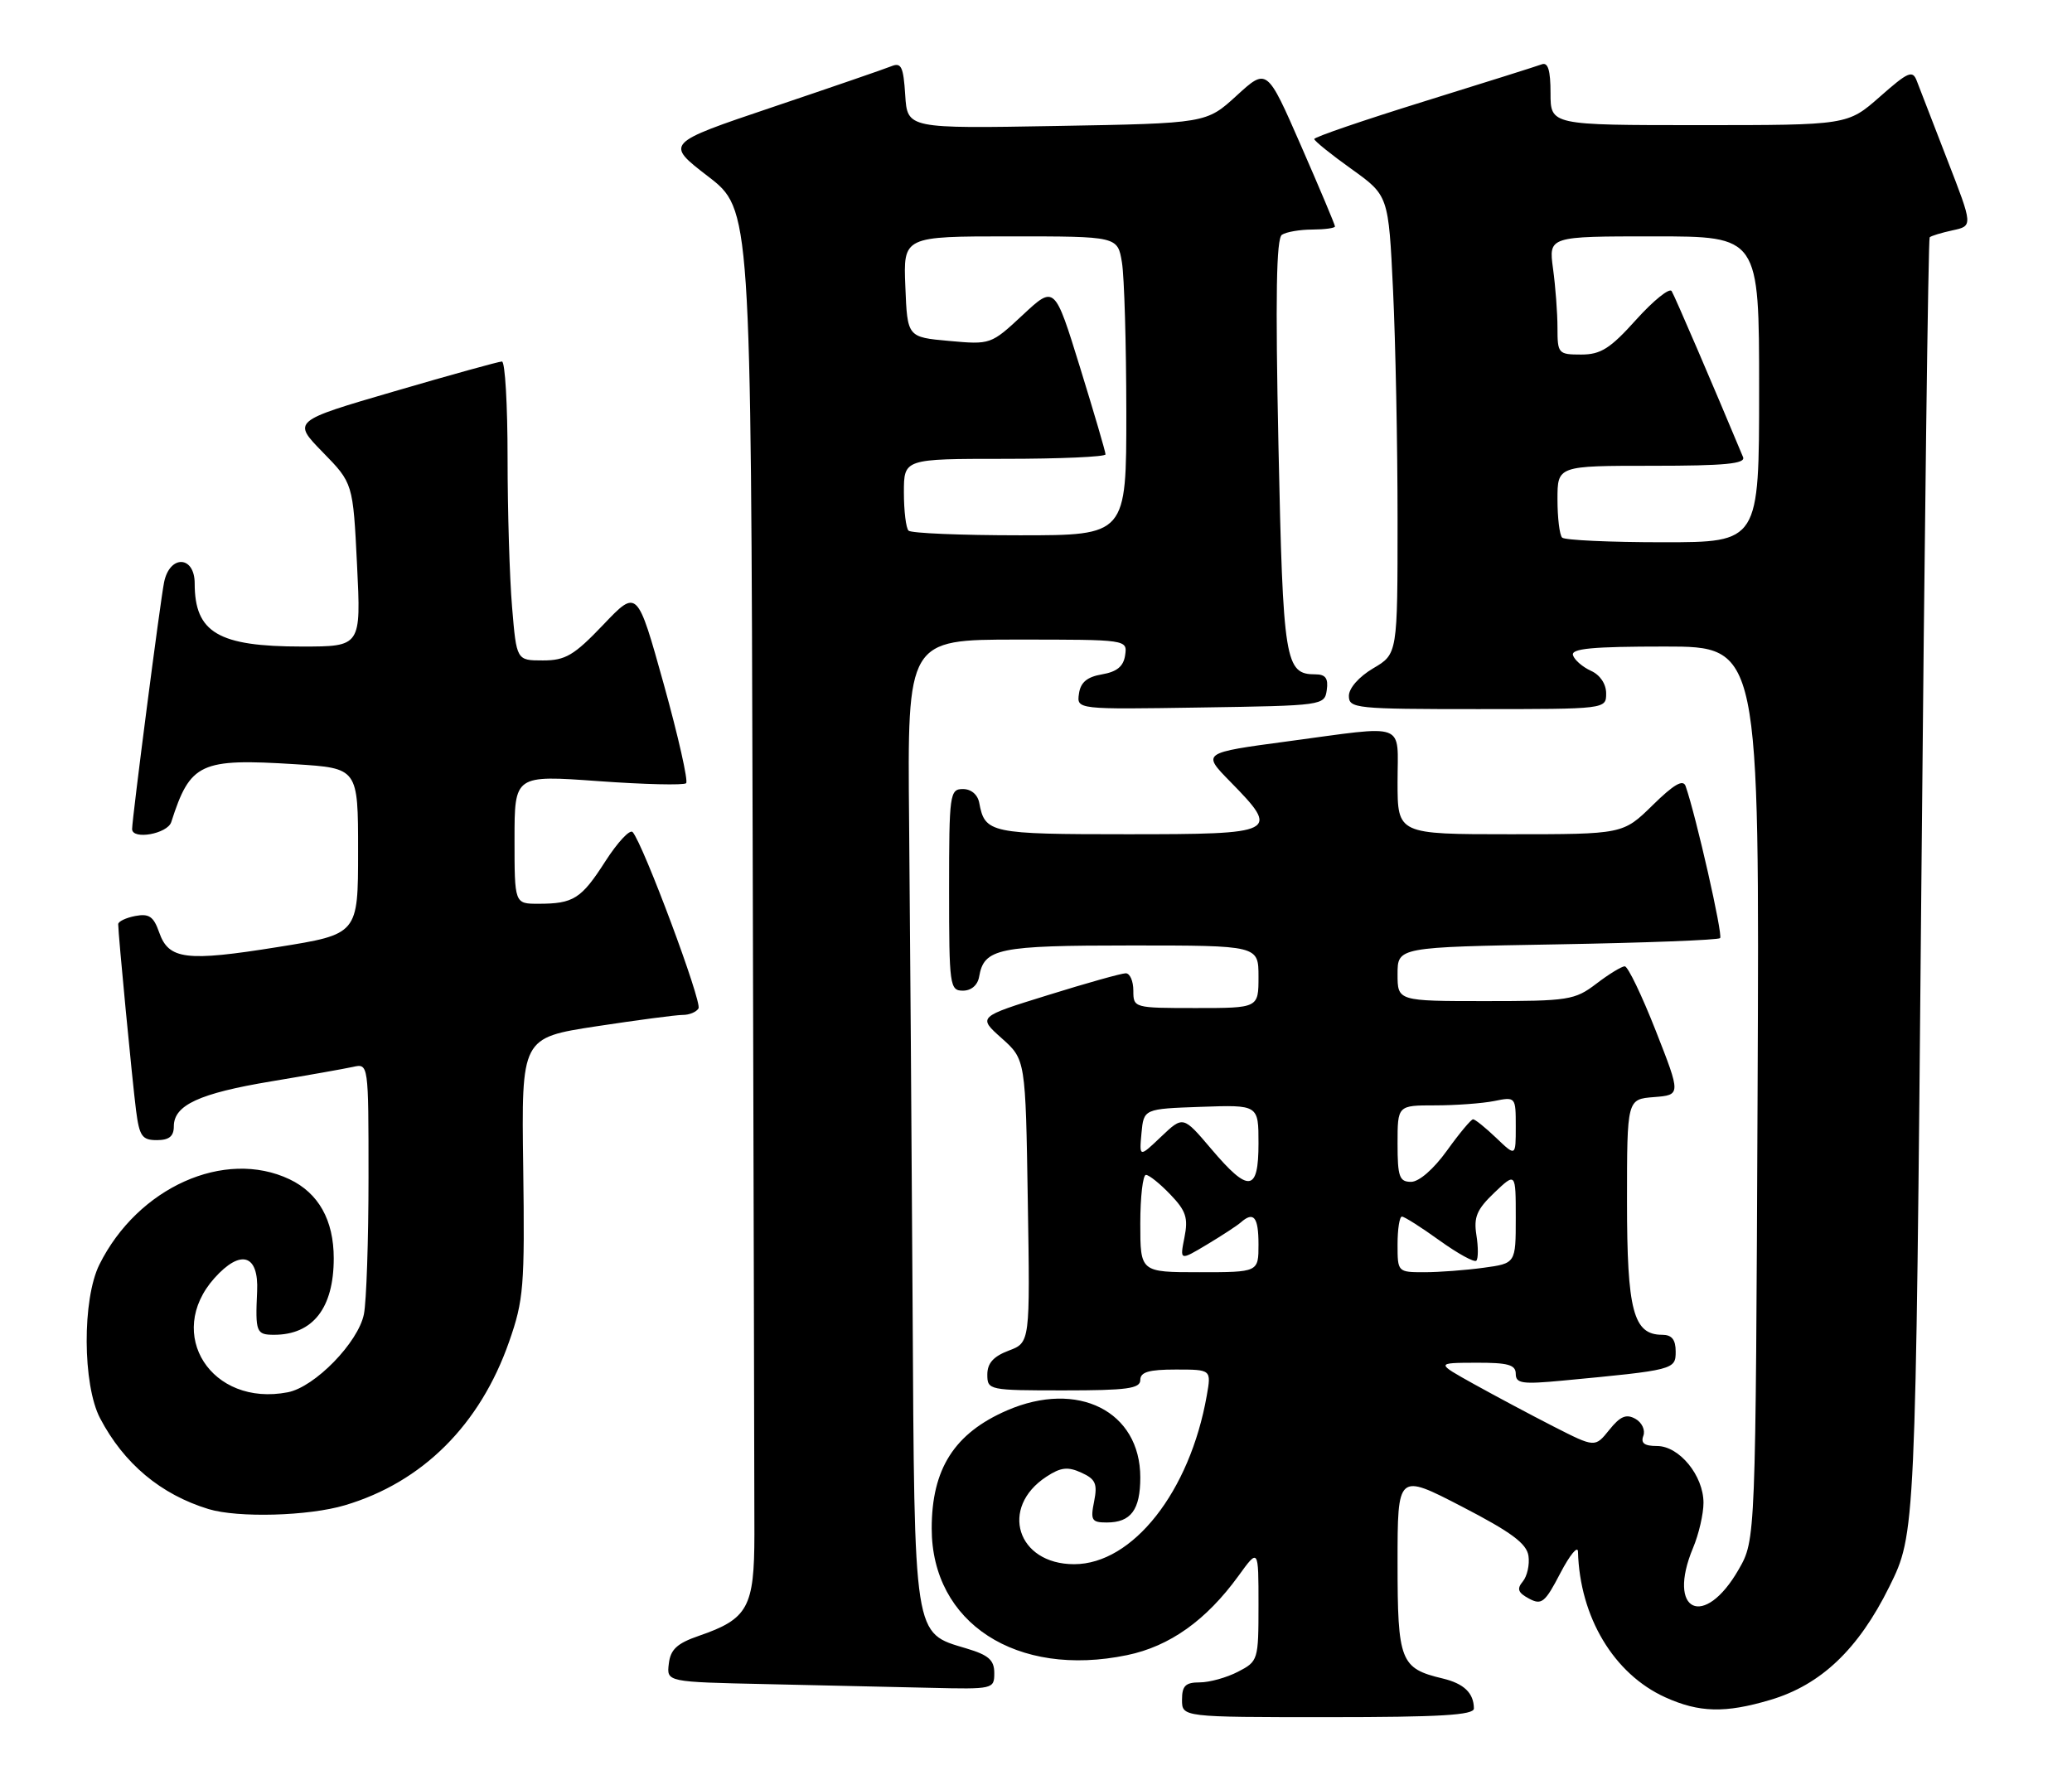 <?xml version="1.0" encoding="UTF-8" standalone="no"?>
<!DOCTYPE svg PUBLIC "-//W3C//DTD SVG 1.1//EN" "http://www.w3.org/Graphics/SVG/1.1/DTD/svg11.dtd" >
<svg xmlns="http://www.w3.org/2000/svg" xmlns:xlink="http://www.w3.org/1999/xlink" version="1.1" viewBox="0 0 298 256">
 <g >
 <path fill="currentColor"
d=" M 211.98 245.75 C 211.96 243.53 210.55 242.17 207.49 241.44 C 201.40 239.99 201.00 238.97 201.00 224.81 C 201.00 211.92 201.00 211.92 210.25 216.71 C 217.38 220.40 219.57 222.03 219.83 223.81 C 220.01 225.07 219.64 226.73 219.01 227.49 C 218.12 228.56 218.32 229.10 219.91 229.95 C 221.72 230.92 222.21 230.53 224.42 226.27 C 225.79 223.65 226.93 222.27 226.95 223.20 C 227.21 232.61 232.10 240.78 239.49 244.14 C 244.39 246.36 248.11 246.45 254.61 244.52 C 261.89 242.36 267.28 237.23 271.72 228.25 C 275.50 220.61 275.50 220.61 276.33 127.55 C 276.79 76.38 277.33 34.34 277.53 34.14 C 277.73 33.93 279.22 33.48 280.83 33.13 C 283.76 32.50 283.76 32.50 280.07 23.00 C 278.04 17.77 276.07 12.67 275.69 11.67 C 275.08 10.04 274.47 10.29 270.36 13.92 C 265.72 18.00 265.72 18.00 244.36 18.00 C 223.00 18.00 223.00 18.00 223.00 13.39 C 223.00 10.12 222.64 8.92 221.75 9.25 C 221.06 9.51 213.41 11.92 204.75 14.61 C 196.09 17.30 189.01 19.72 189.02 20.00 C 189.03 20.27 191.44 22.22 194.37 24.31 C 199.70 28.13 199.70 28.13 200.35 41.72 C 200.71 49.20 201.00 64.04 201.00 74.69 C 201.00 94.07 201.00 94.07 197.50 96.13 C 195.45 97.34 194.00 98.99 194.00 100.10 C 194.00 101.90 194.99 102.00 212.50 102.00 C 231.00 102.00 231.00 102.00 231.00 99.74 C 231.00 98.38 230.13 97.08 228.81 96.49 C 227.61 95.94 226.45 94.94 226.23 94.25 C 225.93 93.29 229.01 93.00 239.44 93.00 C 253.06 93.00 253.06 93.00 252.78 157.25 C 252.50 221.50 252.50 221.50 250.07 225.74 C 245.10 234.42 239.65 231.87 243.50 222.65 C 244.33 220.68 245.00 217.76 245.00 216.17 C 245.00 212.26 241.52 208.00 238.32 208.00 C 236.50 208.00 235.95 207.59 236.35 206.53 C 236.66 205.71 236.15 204.62 235.21 204.09 C 233.89 203.35 233.03 203.71 231.45 205.68 C 229.40 208.23 229.40 208.23 223.45 205.20 C 220.18 203.53 215.03 200.78 212.00 199.10 C 206.50 196.04 206.50 196.04 212.25 196.02 C 216.89 196.00 218.00 196.31 218.00 197.62 C 218.00 199.01 218.94 199.14 224.75 198.59 C 240.80 197.07 241.00 197.02 241.00 194.41 C 241.00 192.69 240.44 192.00 239.06 192.00 C 234.91 192.00 234.00 188.55 234.00 172.83 C 234.00 158.11 234.00 158.11 237.88 157.81 C 241.76 157.50 241.76 157.50 238.13 148.25 C 236.13 143.17 234.13 139.00 233.68 139.00 C 233.23 139.00 231.39 140.12 229.59 141.50 C 226.49 143.86 225.61 144.00 213.66 144.00 C 201.00 144.00 201.00 144.00 201.00 140.12 C 201.00 136.24 201.00 136.24 223.94 135.84 C 236.56 135.62 247.12 135.22 247.39 134.94 C 247.82 134.51 243.93 117.37 242.43 113.08 C 242.07 112.05 240.73 112.83 237.68 115.83 C 233.42 120.00 233.42 120.00 217.21 120.00 C 201.00 120.00 201.00 120.00 201.00 112.50 C 201.00 103.72 202.59 104.31 185.18 106.64 C 172.87 108.29 172.87 108.29 176.93 112.43 C 184.16 119.80 183.76 120.00 162.12 120.00 C 142.40 120.00 141.65 119.84 140.84 115.50 C 140.62 114.30 139.68 113.50 138.49 113.50 C 136.60 113.50 136.50 114.20 136.50 128.00 C 136.50 141.80 136.60 142.50 138.49 142.50 C 139.69 142.50 140.61 141.71 140.82 140.50 C 141.53 136.41 143.51 136.00 162.69 136.00 C 181.00 136.00 181.00 136.00 181.00 140.50 C 181.00 145.00 181.00 145.00 172.00 145.00 C 163.07 145.00 163.00 144.98 163.00 142.50 C 163.00 141.12 162.51 140.00 161.91 140.00 C 161.30 140.00 156.27 141.41 150.72 143.14 C 140.62 146.27 140.62 146.27 144.06 149.34 C 147.50 152.41 147.50 152.41 147.82 172.77 C 148.15 193.12 148.15 193.12 145.07 194.28 C 142.88 195.11 142.00 196.09 142.00 197.72 C 142.00 199.96 142.22 200.00 153.00 200.00 C 162.11 200.00 164.00 199.74 164.00 198.50 C 164.00 197.36 165.23 197.00 169.11 197.00 C 174.22 197.00 174.22 197.00 173.56 200.75 C 171.13 214.56 162.91 225.00 154.48 225.00 C 146.27 225.00 143.70 216.86 150.50 212.41 C 152.56 211.06 153.57 210.94 155.52 211.83 C 157.57 212.76 157.86 213.43 157.36 215.97 C 156.81 218.68 157.01 219.00 159.18 219.00 C 162.65 219.00 164.00 217.18 164.00 212.52 C 164.00 202.99 155.00 198.47 144.83 202.88 C 137.27 206.16 134.00 211.28 134.00 219.85 C 134.00 233.46 146.21 241.38 162.10 238.08 C 168.24 236.81 173.48 233.07 178.12 226.68 C 181.00 222.70 181.00 222.70 181.00 230.82 C 181.00 238.81 180.95 238.97 178.05 240.47 C 176.43 241.31 173.95 242.00 172.55 242.00 C 170.50 242.00 170.00 242.49 170.00 244.50 C 170.00 247.00 170.00 247.00 191.00 247.00 C 207.14 247.00 212.00 246.71 211.98 245.75 Z  M 143.00 240.66 C 143.00 238.79 142.19 238.07 139.00 237.12 C 131.34 234.82 131.53 236.06 131.25 187.55 C 131.11 163.87 130.88 132.69 130.75 118.25 C 130.50 92.00 130.50 92.00 146.32 92.00 C 162.14 92.00 162.14 92.00 161.82 94.24 C 161.59 95.85 160.65 96.63 158.50 97.00 C 156.34 97.37 155.41 98.15 155.18 99.78 C 154.85 102.05 154.85 102.05 172.68 101.77 C 190.30 101.50 190.50 101.48 190.82 99.25 C 191.06 97.58 190.64 97.00 189.19 97.00 C 184.81 97.00 184.53 95.26 183.87 64.10 C 183.42 42.63 183.56 34.30 184.37 33.77 C 184.99 33.36 186.96 33.02 188.75 33.02 C 190.54 33.01 192.00 32.81 192.00 32.57 C 192.00 32.33 189.80 27.10 187.11 20.95 C 182.22 9.76 182.22 9.76 177.86 13.75 C 173.50 17.74 173.50 17.74 152.00 18.12 C 130.50 18.50 130.50 18.50 130.19 13.67 C 129.93 9.58 129.62 8.94 128.19 9.53 C 127.26 9.91 119.56 12.56 111.08 15.42 C 95.66 20.62 95.66 20.62 101.83 25.37 C 108.00 30.12 108.00 30.12 108.25 120.81 C 108.39 170.69 108.50 215.65 108.50 220.73 C 108.49 231.23 107.59 232.87 100.50 235.31 C 97.37 236.39 96.43 237.26 96.19 239.32 C 95.87 241.94 95.87 241.94 110.19 242.25 C 118.06 242.42 128.66 242.66 133.75 242.78 C 142.85 243.00 143.00 242.96 143.00 240.66 Z  M 49.61 216.52 C 60.76 213.21 69.04 204.96 73.22 193.00 C 75.32 187.01 75.48 185.05 75.25 167.89 C 74.99 149.28 74.99 149.28 85.75 147.63 C 91.66 146.73 97.26 145.99 98.19 145.99 C 99.12 146.00 100.14 145.58 100.46 145.06 C 101.01 144.17 92.52 121.43 90.99 119.69 C 90.60 119.25 88.85 121.12 87.09 123.85 C 83.60 129.30 82.50 130.00 77.42 130.00 C 74.00 130.00 74.00 130.00 74.00 120.74 C 74.00 111.49 74.00 111.49 86.05 112.36 C 92.68 112.84 98.36 112.97 98.68 112.66 C 99.00 112.34 97.55 105.92 95.46 98.40 C 91.65 84.73 91.65 84.73 86.76 89.87 C 82.55 94.28 81.33 95.00 78.08 95.00 C 74.29 95.00 74.29 95.00 73.65 87.35 C 73.29 83.14 73.00 73.47 73.00 65.85 C 73.00 58.23 72.64 52.00 72.19 52.00 C 71.75 52.00 64.79 53.93 56.72 56.29 C 42.05 60.57 42.05 60.57 46.41 65.04 C 50.77 69.50 50.77 69.50 51.35 81.25 C 51.93 93.00 51.93 93.00 43.41 93.00 C 31.40 93.00 28.00 91.00 28.00 83.92 C 28.00 79.91 24.41 79.77 23.60 83.75 C 23.06 86.38 19.01 117.70 19.00 119.25 C 19.00 120.85 24.08 119.95 24.63 118.25 C 27.37 109.72 28.77 109.07 42.50 109.93 C 51.50 110.50 51.50 110.50 51.50 122.44 C 51.50 134.38 51.50 134.38 40.00 136.22 C 26.75 138.35 24.26 138.04 22.89 134.11 C 22.09 131.83 21.44 131.38 19.45 131.76 C 18.10 132.02 17.00 132.55 17.00 132.94 C 17.00 134.37 19.04 155.62 19.57 159.75 C 20.05 163.44 20.44 164.00 22.56 164.00 C 24.32 164.00 25.00 163.45 25.00 162.02 C 25.00 158.96 28.67 157.27 39.00 155.55 C 44.23 154.68 49.51 153.74 50.75 153.47 C 53.00 152.96 53.00 152.96 53.00 169.36 C 53.00 178.37 52.70 187.23 52.34 189.03 C 51.53 193.10 45.28 199.52 41.39 200.27 C 30.41 202.40 23.66 191.89 30.84 183.85 C 34.62 179.63 37.23 180.43 36.98 185.75 C 36.71 191.63 36.85 192.00 39.42 192.00 C 45.00 192.00 48.00 188.16 48.00 181.00 C 48.00 175.51 45.82 171.62 41.64 169.63 C 32.30 165.20 19.82 170.80 14.30 181.89 C 11.81 186.88 11.87 199.18 14.39 204.00 C 17.82 210.54 23.12 214.97 29.99 217.07 C 34.24 218.36 44.38 218.08 49.61 216.52 Z  M 164.00 176.00 C 164.00 172.15 164.37 169.00 164.81 169.00 C 165.26 169.00 166.84 170.27 168.32 171.82 C 170.58 174.17 170.91 175.19 170.35 178.00 C 169.68 181.36 169.68 181.36 173.59 179.02 C 175.74 177.73 177.93 176.30 178.45 175.84 C 180.31 174.20 181.00 175.05 181.00 179.00 C 181.00 183.00 181.00 183.00 172.50 183.00 C 164.00 183.00 164.00 183.00 164.00 176.00 Z  M 201.00 179.00 C 201.00 176.80 201.28 175.00 201.63 175.00 C 201.98 175.00 204.41 176.54 207.03 178.43 C 209.66 180.32 212.04 181.63 212.33 181.34 C 212.61 181.05 212.62 179.40 212.34 177.66 C 211.93 175.07 212.40 173.97 214.92 171.56 C 218.00 168.63 218.00 168.63 218.00 175.18 C 218.00 181.73 218.00 181.73 213.36 182.36 C 210.81 182.71 206.98 183.00 204.86 183.00 C 201.02 183.00 201.00 182.98 201.00 179.00 Z  M 174.19 165.25 C 170.16 160.50 170.16 160.50 167.00 163.50 C 163.85 166.50 163.85 166.50 164.17 163.00 C 164.50 159.50 164.50 159.50 172.75 159.21 C 181.00 158.92 181.00 158.92 181.00 164.46 C 181.00 171.48 179.60 171.64 174.19 165.25 Z  M 201.00 164.50 C 201.00 159.00 201.00 159.00 206.38 159.00 C 209.33 159.00 213.16 158.72 214.88 158.38 C 217.99 157.75 218.00 157.77 218.00 162.06 C 218.00 166.37 218.00 166.37 215.20 163.69 C 213.65 162.21 212.15 161.00 211.86 161.00 C 211.58 161.00 209.88 163.03 208.11 165.50 C 206.19 168.17 204.09 170.00 202.94 170.00 C 201.26 170.00 201.00 169.27 201.00 164.50 Z  M 224.67 77.33 C 224.30 76.97 224.00 74.49 224.00 71.83 C 224.00 67.00 224.00 67.00 237.61 67.00 C 248.10 67.00 251.09 66.71 250.69 65.75 C 246.36 55.37 240.87 42.59 240.42 41.87 C 240.11 41.37 237.82 43.21 235.33 45.97 C 231.59 50.14 230.23 51.00 227.41 51.00 C 224.12 51.00 224.00 50.86 224.00 47.14 C 224.00 45.02 223.71 41.19 223.36 38.64 C 222.73 34.00 222.73 34.00 237.86 34.00 C 253.00 34.00 253.00 34.00 253.00 56.00 C 253.00 78.00 253.00 78.00 239.17 78.00 C 231.56 78.00 225.03 77.70 224.67 77.33 Z  M 130.67 76.33 C 130.30 75.97 130.00 73.49 130.00 70.83 C 130.00 66.00 130.00 66.00 144.50 66.00 C 152.47 66.00 159.00 65.71 159.00 65.36 C 159.00 65.00 157.35 59.38 155.34 52.87 C 151.68 41.03 151.68 41.03 147.09 45.31 C 142.53 49.56 142.46 49.58 136.50 49.04 C 130.50 48.50 130.50 48.50 130.21 41.25 C 129.91 34.00 129.91 34.00 145.33 34.00 C 160.74 34.00 160.74 34.00 161.36 37.75 C 161.70 39.81 161.98 49.49 161.99 59.25 C 162.00 77.00 162.00 77.00 146.67 77.00 C 138.23 77.00 131.03 76.70 130.67 76.33 Z "/>
</g>
</svg>